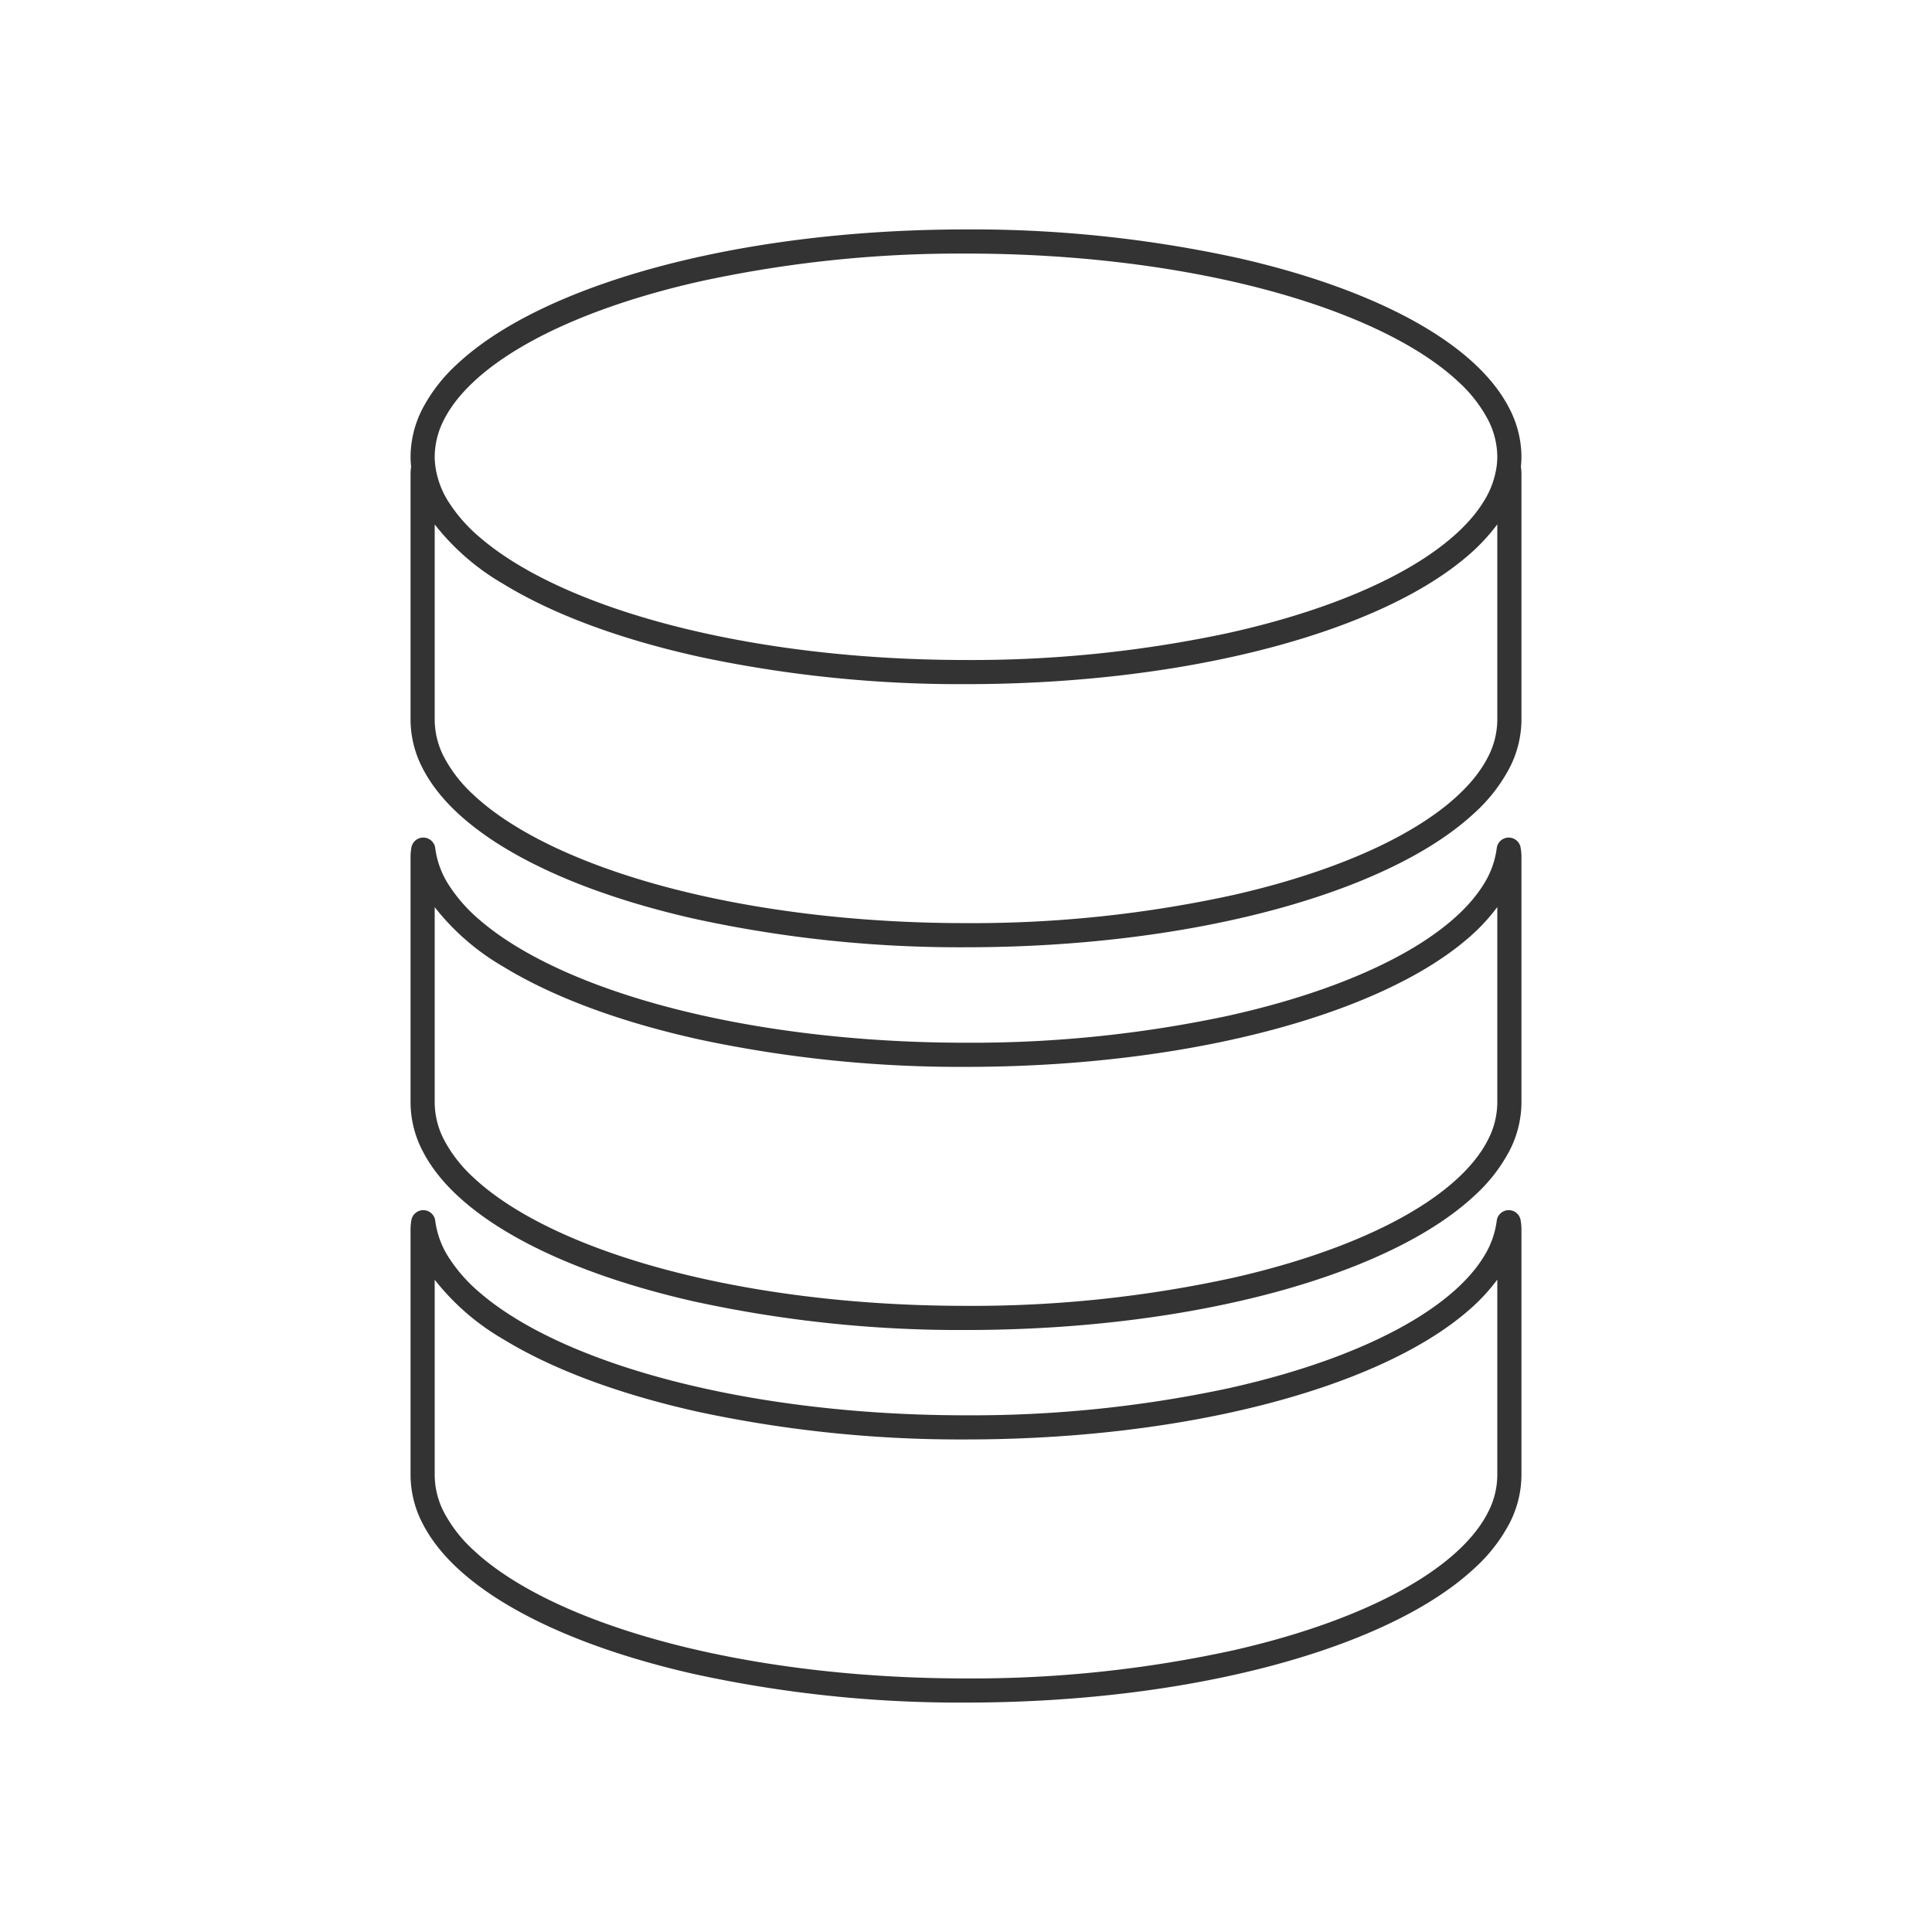 <svg xmlns="http://www.w3.org/2000/svg" viewBox="0 0 320 320">
  <title>_.database-outline</title>
  <g id="camera">
    <g>
      <path d="M68,244.342a17.543,17.543,0,0,0,2.051,8.104c2.329,4.495,6.436,8.502,11.886,12.061,8.184,5.33,19.462,9.671,32.82,12.719A206.151,206.151,0,0,0,160,282c25.07-.005,47.77-4.011,64.376-10.585,8.304-3.294,15.096-7.224,19.918-11.734a27.09,27.09,0,0,0,5.654-7.235A17.545,17.545,0,0,0,252,244.342V203.566a9.05,9.05,0,0,0-.132-1.44,2,2,0,0,0-3.962.082,14.683,14.683,0,0,1-2.23,6.065c-2.184,3.518-5.975,6.989-11.143,10.145-7.745,4.741-18.537,8.768-31.306,11.577A203.346,203.346,0,0,1,160,234.418c-23.93.004-45.654-3.746-61.511-9.766-7.928-3.004-14.381-6.58-18.89-10.443a26.183,26.183,0,0,1-5.275-5.935,14.681,14.681,0,0,1-2.23-6.065,2,2,0,0,0-3.962-.082A9.05,9.05,0,0,0,68,203.566Zm15.38-22.511c8.289,5.064,19.443,9.184,32.532,12.07A207.31,207.31,0,0,0,160,238.418c24.352-.004,46.466-3.786,62.93-10.026,8.233-3.126,15.062-6.862,20.071-11.143A31.982,31.982,0,0,0,248,211.946v32.395a13.536,13.536,0,0,1-1.605,6.269c-1.867,3.629-5.443,7.243-10.517,10.546-7.601,4.962-18.498,9.206-31.524,12.169A202.195,202.195,0,0,1,160,278c-24.635.005-46.935-3.971-62.903-10.304-7.982-3.159-14.371-6.913-18.657-10.935a23.132,23.132,0,0,1-4.835-6.152A13.535,13.535,0,0,1,72,244.342V211.964A39.64,39.64,0,0,0,83.38,221.831Z" style="fill: #333"/>
      <path d="M68,119.24a17.543,17.543,0,0,0,2.051,8.104c2.329,4.495,6.436,8.502,11.886,12.061,8.184,5.33,19.462,9.671,32.82,12.718A206.167,206.167,0,0,0,160,156.897c25.07-.005,47.77-4.011,64.376-10.584,8.304-3.294,15.096-7.224,19.918-11.734a27.09,27.09,0,0,0,5.654-7.235A17.545,17.545,0,0,0,252,119.24V78.465a8.042,8.042,0,0,0-.095-1.168A15.722,15.722,0,0,0,252,75.658a17.545,17.545,0,0,0-2.051-8.104c-2.329-4.495-6.436-8.502-11.886-12.061-8.184-5.33-19.462-9.671-32.82-12.719A206.151,206.151,0,0,0,160,38c-25.07.005-47.77,4.011-64.376,10.585-8.304,3.294-15.096,7.224-19.918,11.734a27.087,27.087,0,0,0-5.654,7.235A17.543,17.543,0,0,0,68,75.658a15.726,15.726,0,0,0,.095,1.639A8.042,8.042,0,0,0,68,78.465Zm178.394,6.268c-1.867,3.629-5.443,7.243-10.517,10.546-7.601,4.962-18.498,9.205-31.524,12.169A202.204,202.204,0,0,1,160,152.898c-24.635.005-46.935-3.971-62.903-10.303-7.982-3.159-14.371-6.912-18.657-10.934a23.13,23.13,0,0,1-4.835-6.152A13.534,13.534,0,0,1,72,119.24V86.862a39.642,39.642,0,0,0,11.38,9.868c8.289,5.064,19.443,9.185,32.532,12.071A207.302,207.302,0,0,0,160,113.316c24.352-.004,46.467-3.786,62.93-10.026,8.233-3.126,15.062-6.862,20.071-11.143A31.995,31.995,0,0,0,248,86.844V119.24A13.536,13.536,0,0,1,246.394,125.509ZM73.606,69.39c1.867-3.629,5.443-7.243,10.517-10.546,7.601-4.962,18.498-9.206,31.524-12.169A202.194,202.194,0,0,1,160,42c24.635-.005,46.935,3.971,62.903,10.304,7.982,3.159,14.371,6.913,18.657,10.935a23.133,23.133,0,0,1,4.835,6.152A13.536,13.536,0,0,1,248,75.658a12.419,12.419,0,0,1-.094,1.447,14.684,14.684,0,0,1-2.23,6.066c-2.184,3.518-5.975,6.99-11.143,10.145-7.745,4.741-18.537,8.768-31.306,11.577A203.339,203.339,0,0,1,160,109.316c-23.93.004-45.654-3.746-61.511-9.766-7.928-3.004-14.381-6.58-18.89-10.443a26.182,26.182,0,0,1-5.275-5.935,14.683,14.683,0,0,1-2.23-6.066A12.425,12.425,0,0,1,72,75.658,13.535,13.535,0,0,1,73.606,69.39Z" style="fill: #333"/>
      <path d="M68,182.632a17.543,17.543,0,0,0,2.051,8.104c2.329,4.495,6.436,8.502,11.886,12.061,8.184,5.33,19.462,9.671,32.82,12.719A206.151,206.151,0,0,0,160,220.29c25.07-.005,47.77-4.011,64.376-10.585,8.304-3.294,15.096-7.224,19.918-11.734a27.09,27.09,0,0,0,5.654-7.235A17.545,17.545,0,0,0,252,182.632V141.856a9.035,9.035,0,0,0-.132-1.44,2,2,0,0,0-3.962.082,14.683,14.683,0,0,1-2.23,6.065c-2.184,3.518-5.975,6.989-11.143,10.145-7.745,4.741-18.537,8.768-31.306,11.577A203.346,203.346,0,0,1,160,172.708c-23.93.004-45.654-3.746-61.511-9.766-7.928-3.004-14.381-6.58-18.89-10.443a26.183,26.183,0,0,1-5.275-5.935,14.681,14.681,0,0,1-2.23-6.065,2,2,0,0,0-3.962-.082A9.035,9.035,0,0,0,68,141.856Zm15.38-22.511c8.289,5.064,19.443,9.184,32.532,12.07A207.31,207.31,0,0,0,160,176.708c24.352-.004,46.466-3.786,62.93-10.026,8.233-3.126,15.062-6.862,20.071-11.143A31.982,31.982,0,0,0,248,150.236v32.395a13.536,13.536,0,0,1-1.605,6.269c-1.867,3.629-5.443,7.243-10.517,10.546-7.601,4.962-18.498,9.206-31.524,12.169A202.195,202.195,0,0,1,160,216.29c-24.635.005-46.935-3.971-62.903-10.304-7.982-3.159-14.371-6.913-18.657-10.935A23.132,23.132,0,0,1,73.606,188.9,13.535,13.535,0,0,1,72,182.632V150.254A39.64,39.64,0,0,0,83.38,160.121Z" style="fill: #333"/>
    </g>
  </g>
</svg>

